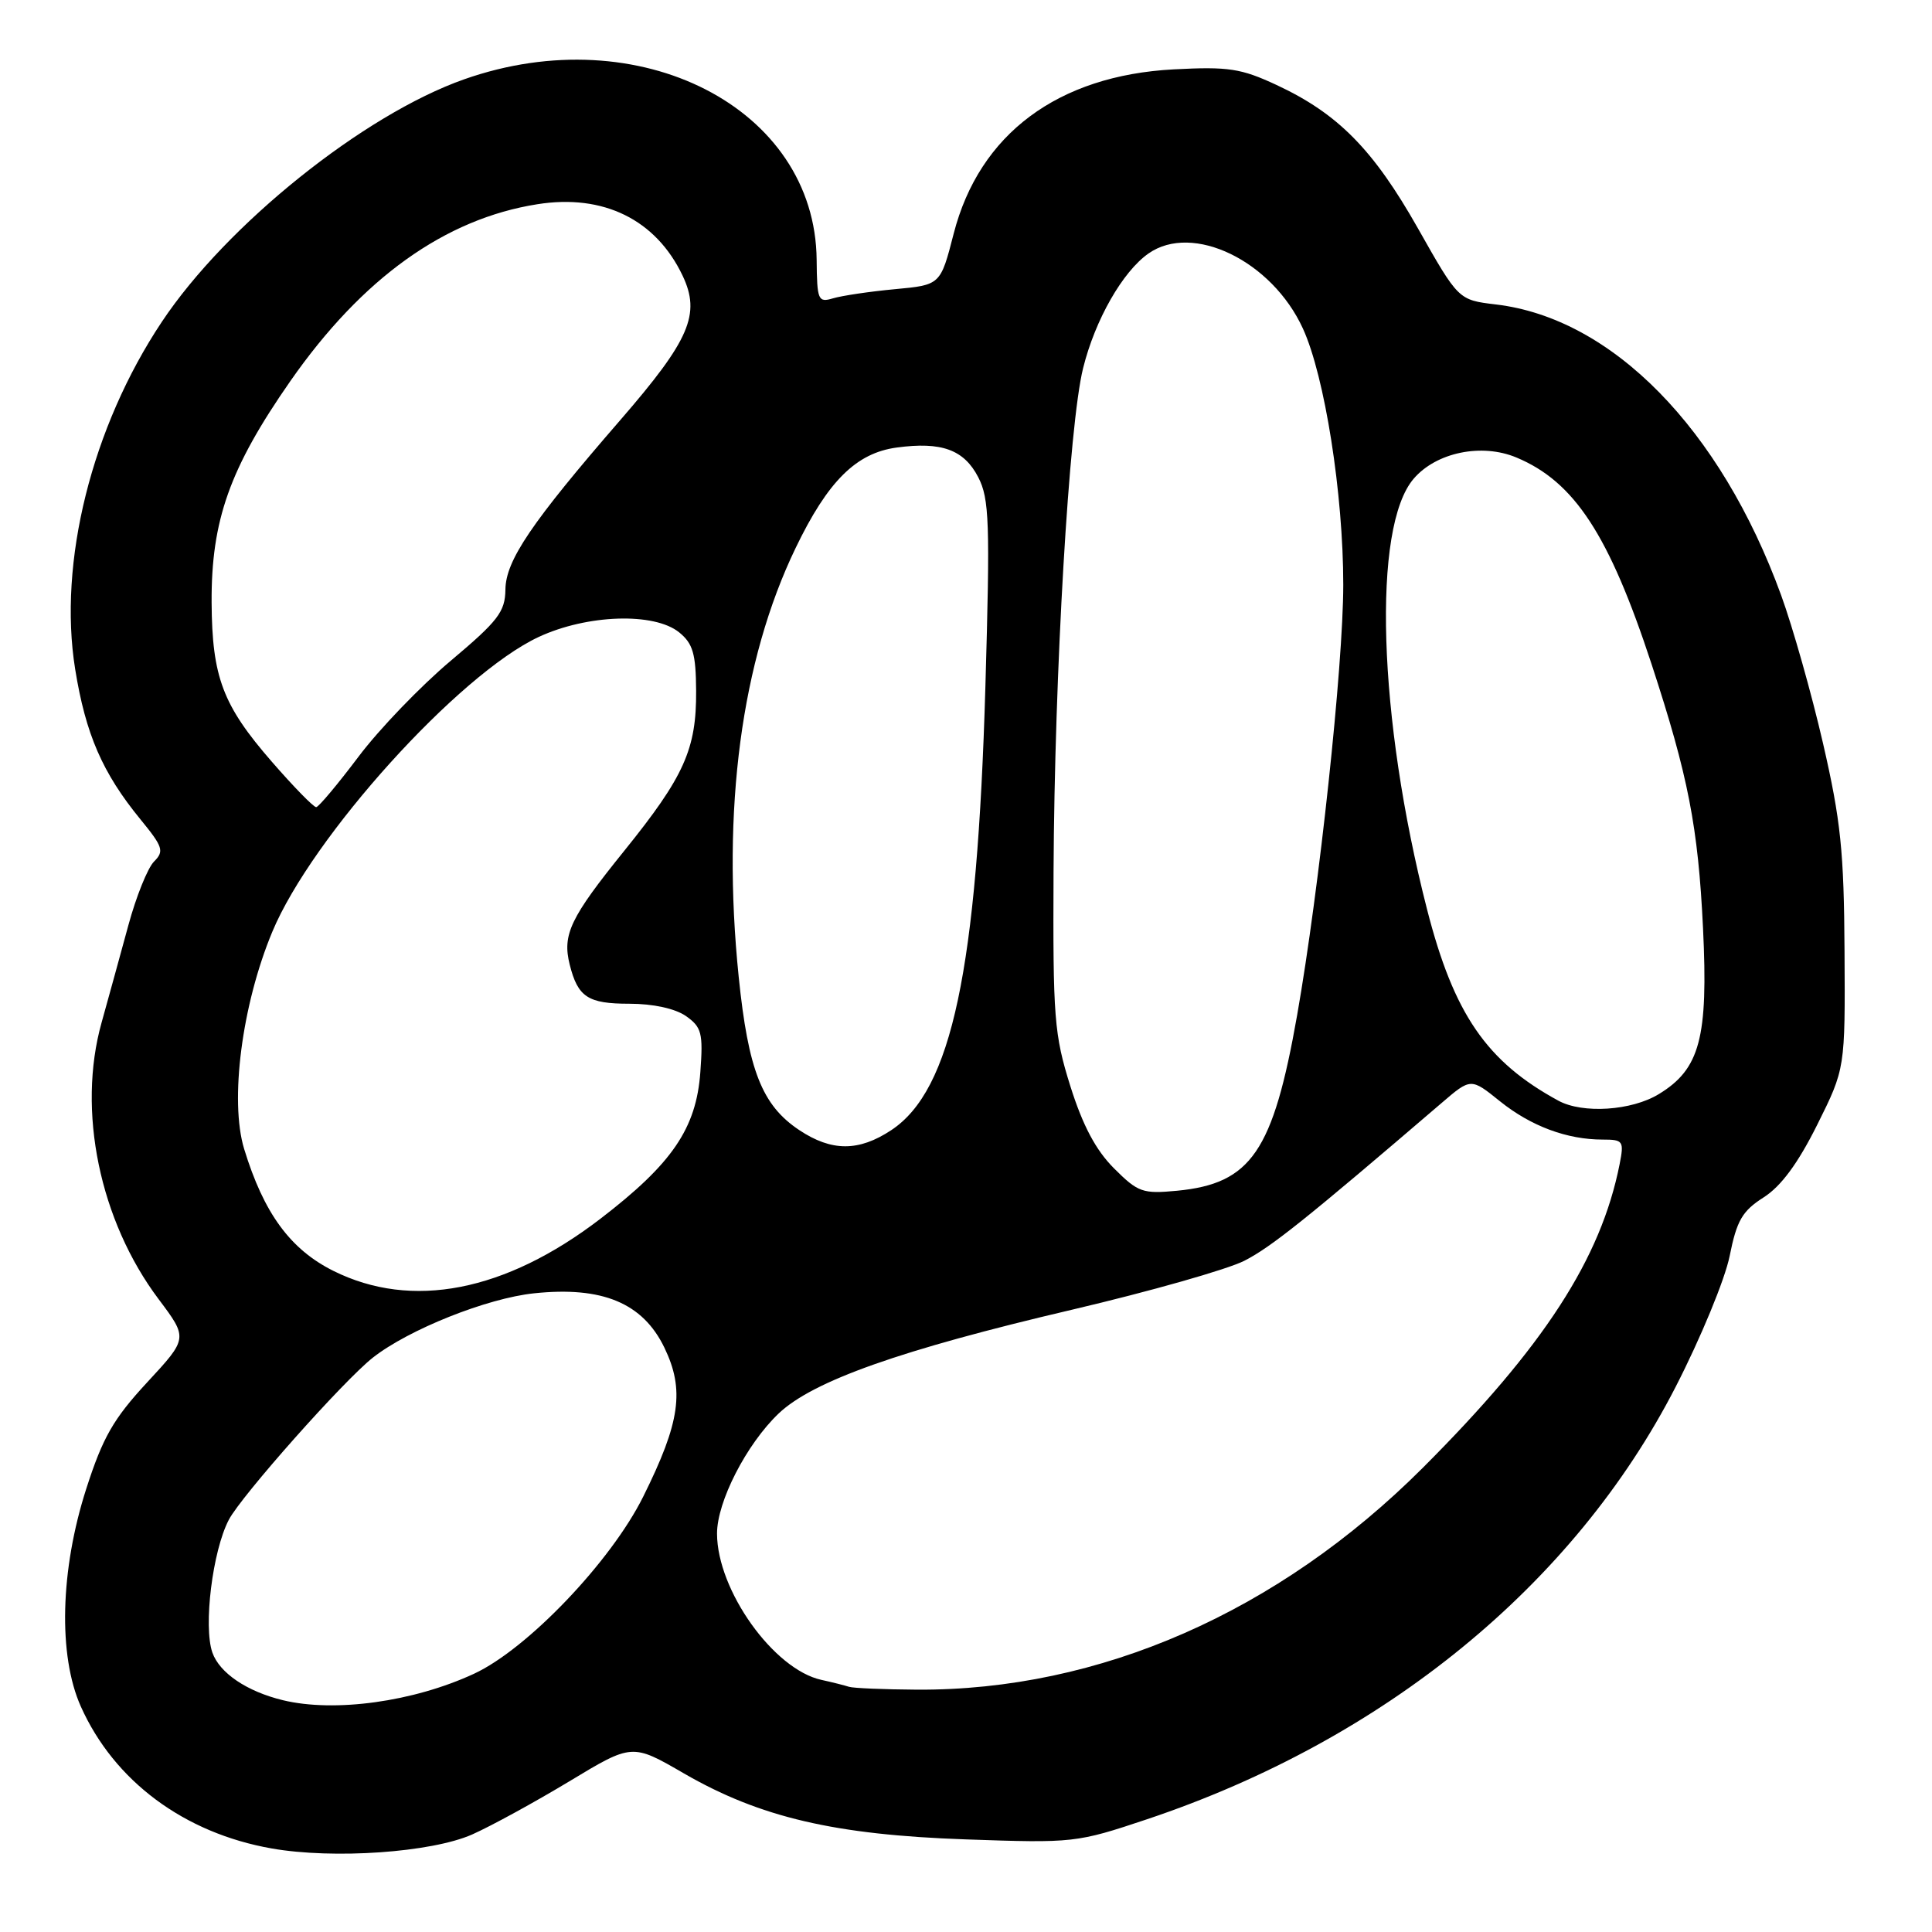 <?xml version="1.0" encoding="UTF-8" standalone="no"?>
<!DOCTYPE svg PUBLIC "-//W3C//DTD SVG 1.1//EN" "http://www.w3.org/Graphics/SVG/1.1/DTD/svg11.dtd" >
<svg xmlns="http://www.w3.org/2000/svg" xmlns:xlink="http://www.w3.org/1999/xlink" version="1.1" viewBox="0 0 256 256">
 <g >
 <path fill="currentColor"
d=" M 62.56 243.08 C 65.08 241.96 70.87 238.79 75.45 236.03 C 83.76 231.01 83.76 231.01 90.63 234.99 C 100.70 240.81 110.62 243.13 128.00 243.73 C 142.27 244.23 142.66 244.18 151.99 241.06 C 183.45 230.52 208.59 209.96 222.03 183.77 C 225.35 177.31 228.57 169.51 229.19 166.42 C 230.13 161.72 230.86 160.46 233.69 158.66 C 236.01 157.18 238.24 154.15 240.79 149.04 C 244.50 141.59 244.50 141.59 244.41 126.04 C 244.34 112.82 243.91 108.71 241.56 98.50 C 240.04 91.90 237.54 83.07 236.01 78.87 C 227.96 56.78 213.61 42.16 198.20 40.34 C 193.25 39.75 193.25 39.75 187.88 30.25 C 181.96 19.79 177.28 15.05 169.15 11.26 C 164.45 9.07 162.79 8.81 155.54 9.19 C 140.17 10.00 129.77 17.75 126.37 30.95 C 124.62 37.76 124.62 37.76 118.56 38.32 C 115.23 38.63 111.55 39.18 110.38 39.53 C 108.40 40.12 108.26 39.79 108.21 34.43 C 108.03 14.28 84.69 2.33 61.50 10.51 C 48.17 15.21 29.99 29.80 21.44 42.65 C 12.15 56.60 7.68 74.52 9.96 88.67 C 11.35 97.29 13.57 102.41 18.61 108.57 C 21.60 112.22 21.78 112.79 20.41 114.16 C 19.57 115.00 18.04 118.80 17.01 122.60 C 15.98 126.39 14.38 132.20 13.46 135.50 C 10.19 147.17 13.20 161.74 21.02 172.15 C 24.91 177.33 24.91 177.33 19.49 183.18 C 15.02 188.01 13.62 190.46 11.43 197.27 C 7.97 208.03 7.69 219.37 10.71 226.12 C 15.13 236.00 24.40 242.89 36.00 244.93 C 44.21 246.37 57.15 245.47 62.56 243.08 Z  M 37.50 225.29 C 32.71 224.13 29.09 221.68 28.14 218.97 C 26.93 215.49 28.16 205.50 30.32 201.38 C 31.99 198.19 45.53 182.94 49.41 179.89 C 54.16 176.16 64.53 172.02 70.77 171.37 C 79.81 170.42 85.17 172.65 88.03 178.56 C 90.74 184.17 90.14 188.44 85.23 198.31 C 80.95 206.92 69.87 218.52 62.79 221.79 C 54.78 225.50 44.35 226.94 37.50 225.29 Z  M 112.50 223.51 C 111.95 223.33 110.30 222.91 108.83 222.59 C 102.51 221.20 95.03 210.72 95.01 203.22 C 95.00 198.99 98.90 191.38 103.16 187.31 C 107.69 182.99 119.28 178.88 142.06 173.54 C 152.37 171.12 162.64 168.20 164.88 167.06 C 168.43 165.25 173.08 161.53 191.01 146.16 C 194.90 142.82 194.90 142.82 198.76 145.93 C 202.86 149.22 207.63 151.00 212.37 151.00 C 215.08 151.00 215.21 151.19 214.61 154.25 C 212.13 166.79 204.58 178.44 188.51 194.51 C 169.38 213.62 145.68 224.02 121.50 223.89 C 117.10 223.86 113.05 223.69 112.50 223.51 Z  M 44.18 168.40 C 38.46 165.55 34.95 160.75 32.35 152.24 C 30.41 145.85 32.05 133.14 36.08 123.47 C 41.32 110.88 60.79 89.34 71.38 84.40 C 77.81 81.41 86.69 81.12 89.99 83.79 C 91.82 85.27 92.21 86.63 92.24 91.54 C 92.29 99.27 90.66 102.89 82.73 112.72 C 75.56 121.60 74.49 123.83 75.49 127.82 C 76.57 132.13 77.91 133.00 83.40 133.00 C 86.55 133.00 89.46 133.64 90.89 134.63 C 92.97 136.10 93.18 136.88 92.80 142.05 C 92.26 149.53 89.07 154.20 79.52 161.52 C 66.93 171.16 54.56 173.57 44.18 168.40 Z  M 147.61 154.81 C 145.20 152.40 143.47 149.14 141.83 143.93 C 139.68 137.08 139.51 134.87 139.60 115.50 C 139.73 89.07 141.65 56.26 143.52 48.77 C 145.11 42.37 148.76 35.98 152.18 33.59 C 158.05 29.47 168.54 34.57 172.64 43.53 C 175.54 49.85 177.99 65.44 177.99 77.50 C 177.98 88.27 174.81 117.82 171.88 134.50 C 168.69 152.59 165.79 156.83 155.97 157.78 C 151.41 158.21 150.80 158.00 147.61 154.81 Z  M 105.90 149.74 C 100.98 146.46 99.15 141.84 97.88 129.42 C 95.61 107.22 98.22 87.56 105.42 72.62 C 109.69 63.75 113.45 60.02 118.83 59.30 C 124.76 58.50 127.73 59.58 129.62 63.23 C 131.09 66.08 131.20 69.19 130.57 90.97 C 129.48 128.57 126.11 144.44 118.10 149.75 C 113.79 152.60 110.20 152.60 105.90 149.74 Z  M 206.50 145.85 C 196.98 140.68 192.64 134.36 189.09 120.49 C 182.58 95.10 181.80 69.82 187.33 63.42 C 190.33 59.93 196.34 58.70 200.93 60.62 C 208.62 63.83 213.21 70.85 218.84 88.00 C 223.70 102.84 225.01 109.55 225.66 123.00 C 226.36 137.51 225.25 141.66 219.81 144.97 C 216.20 147.18 209.72 147.60 206.50 145.85 Z  M 36.00 100.91 C 29.51 93.45 28.10 89.71 28.04 79.84 C 27.98 68.94 30.44 62.03 38.47 50.50 C 47.99 36.85 58.96 28.99 71.21 27.06 C 79.96 25.67 86.92 29.10 90.45 36.53 C 92.87 41.63 91.40 45.04 82.22 55.63 C 70.40 69.26 67.01 74.27 66.97 78.13 C 66.93 81.07 66.00 82.28 59.72 87.56 C 55.75 90.90 50.25 96.61 47.50 100.27 C 44.75 103.92 42.23 106.93 41.90 106.95 C 41.57 106.98 38.91 104.26 36.00 100.91 Z "/>
</g>
</svg>